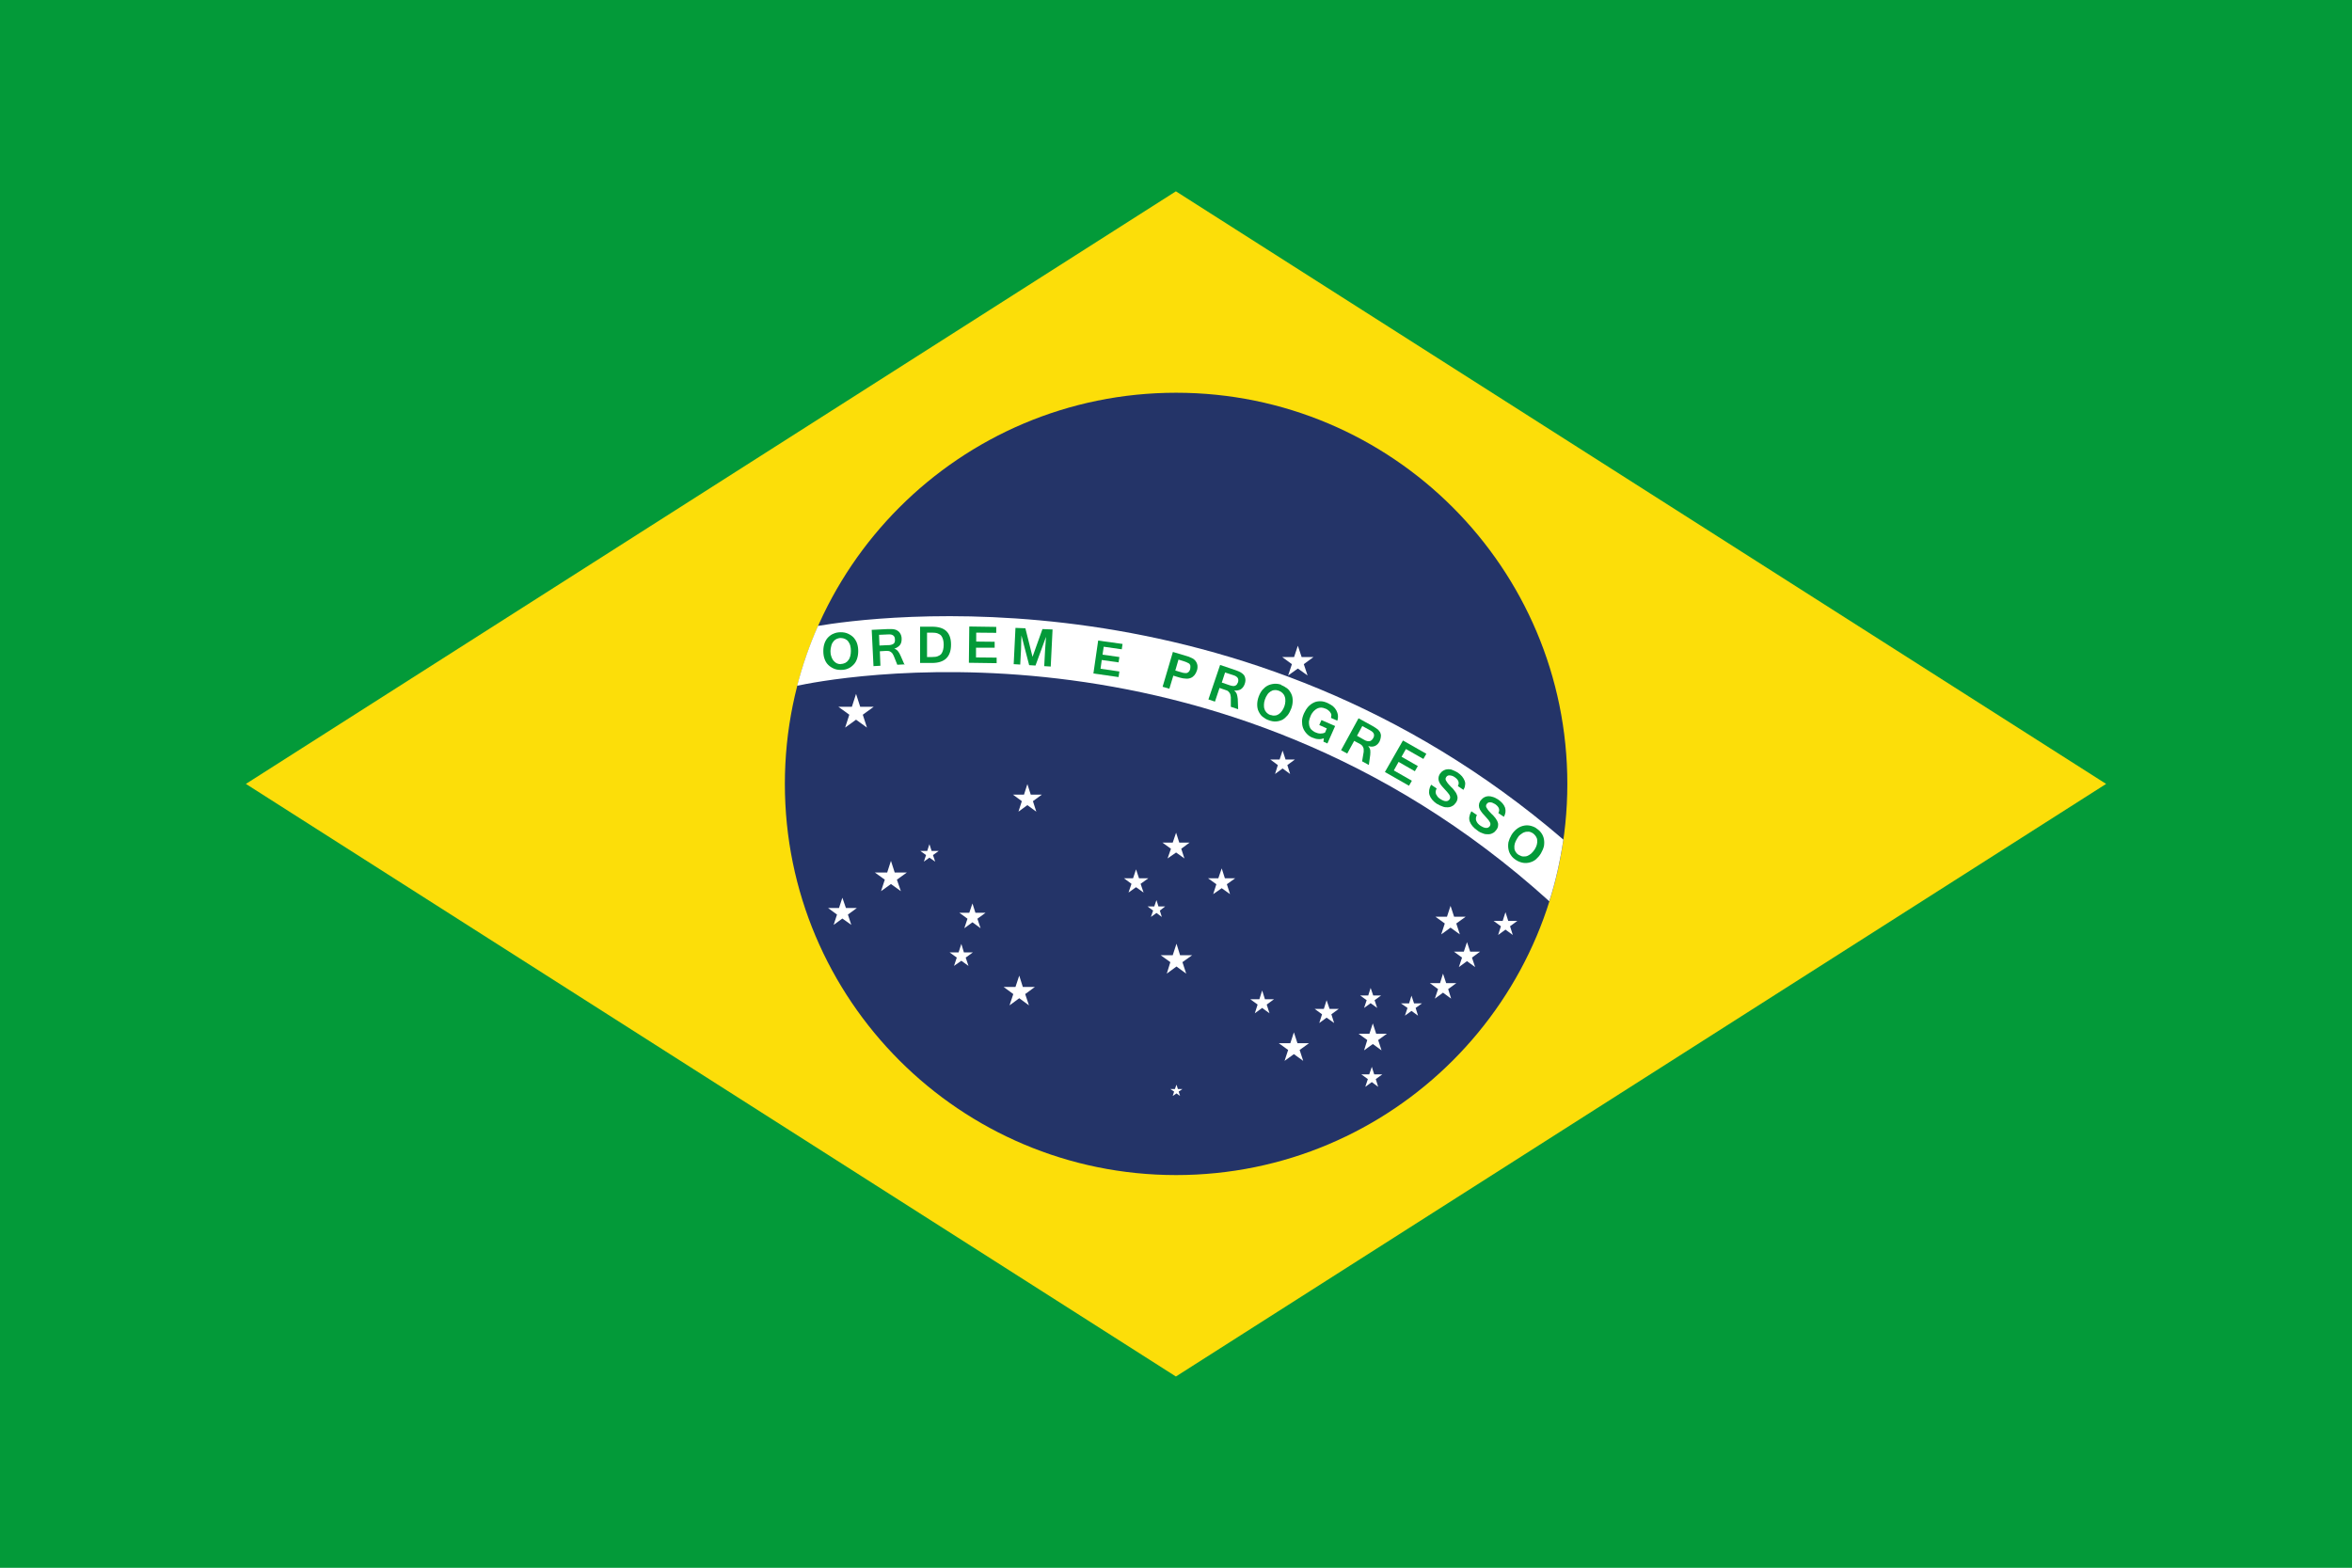 <?xml version="1.0" encoding="UTF-8"?>
<svg id="Layer_1" data-name="Layer 1" xmlns="http://www.w3.org/2000/svg" viewBox="0 0 118.61 79.08">
  <defs>
    <style>
      .cls-1 {
        fill: #243468;
      }

      .cls-1, .cls-2, .cls-3, .cls-4 {
        stroke-width: 0px;
      }

      .cls-2 {
        fill: #fcde09;
      }

      .cls-3 {
        fill: #fff;
      }

      .cls-4 {
        fill: #039a39;
      }
    </style>
  </defs>
  <g>
    <rect class="cls-4" width="118.61" height="79.08"/>
    <polygon class="cls-2" points="59.3 69.43 12.4 39.54 59.3 9.65 106.21 39.54 59.3 69.43"/>
    <g>
      <g>
        <path class="cls-1" d="M79.04,39.54c0,10.9-8.83,19.73-19.73,19.73s-19.73-8.84-19.73-19.73,8.83-19.73,19.73-19.73,19.73,8.84,19.73,19.73Z"/>
        <path class="cls-3" d="M41.25,31.57c-.43.97-.78,1.98-1.05,3.02,1.28-.28,21.16-4.31,37.93,10.87.32-1,.55-2.04.71-3.11-16.11-13.86-34.93-11.23-37.59-10.78Z"/>
      </g>
      <path class="cls-4" d="M42.4,31.89c.13,0,.25.02.36.07.11.05.2.11.28.19.07.08.14.18.18.3.04.12.06.25.06.39s-.02.27-.06.39c-.04.12-.1.22-.18.3s-.17.15-.27.19c-.11.05-.23.07-.37.07s-.25-.02-.36-.07c-.11-.05-.2-.11-.28-.19s-.14-.18-.18-.3c-.04-.11-.06-.24-.06-.39s.02-.27.06-.39c.04-.11.1-.22.18-.3.08-.08.17-.15.28-.19.11-.05.23-.07.36-.07ZM42.4,33.49c.08,0,.15-.02.22-.05.06-.03.12-.08.16-.14.05-.06.08-.13.1-.21.02-.08.03-.17.03-.26s-.01-.18-.03-.26c-.02-.08-.06-.15-.1-.21-.04-.06-.1-.1-.16-.13-.06-.03-.14-.05-.22-.05s-.15.02-.22.05c-.06.03-.12.08-.16.14-.05.06-.08.12-.1.21-.02.08-.04.17-.04.26s.01.18.04.26c.02.08.06.15.1.21.05.06.1.1.16.14.06.03.14.05.21.05Z"/>
      <path class="cls-4" d="M45.63,33.51l-.38.02-.18-.45s-.04-.07-.06-.11c-.02-.03-.05-.06-.08-.08-.03-.02-.06-.04-.1-.05-.04,0-.07-.01-.12-.01l-.34.02.03.73-.35.02-.09-1.83.81-.04c.07,0,.13,0,.19,0,.06,0,.11.01.16.02s.09.03.14.06.08.06.11.1c.06.08.1.18.1.31,0,.13-.02.23-.09.32-.07.08-.16.14-.28.18h0c.07.02.13.06.18.12.05.06.09.13.13.22l.21.48ZM44.36,32.56l.43-.02c.06,0,.11,0,.16-.02.05-.01.08-.03.11-.05.03-.02.05-.05.06-.09s.02-.08.01-.13c0-.09-.03-.16-.09-.2-.05-.04-.14-.06-.25-.05l-.46.02.02.54Z"/>
      <path class="cls-4" d="M46.4,31.61h.6c.32,0,.56.07.72.22.16.15.24.38.24.68,0,.62-.32.93-.96.93h-.6v-1.83ZM46.75,33.14h.25c.12,0,.22-.01.29-.04.08-.03.14-.07.18-.12.08-.11.12-.27.12-.46s-.04-.34-.12-.45c-.04-.05-.1-.09-.18-.12-.08-.03-.18-.04-.29-.04h-.25v1.23Z"/>
      <path class="cls-4" d="M50.26,33.45l-1.4-.02.02-1.83,1.36.02v.3s-1.01-.01-1.01-.01v.45s.93.01.93.01v.3s-.94,0-.94,0v.49s1.04.01,1.04.01v.3Z"/>
      <path class="cls-4" d="M52.99,33.62l-.33-.02.04-.76.05-.72-.53,1.45-.32-.02-.39-1.5-.02.72-.04.75-.33-.02.09-1.83.5.02.36,1.44.5-1.4.51.02-.09,1.83Z"/>
      <path class="cls-4" d="M56.4,34.15l-1.26-.18.24-1.66,1.23.17-.04.27-.91-.13-.06.4.85.12-.04.27-.85-.12-.06.44.95.14-.04.27Z"/>
      <path class="cls-4" d="M59.17,32.89l.67.2c.07.02.14.04.19.07.06.02.11.05.16.08.04.03.08.07.11.11.03.04.05.09.07.14.02.05.02.11.02.16,0,.06-.01.11-.03.17-.03.09-.07.17-.12.23-.05.06-.11.11-.18.14-.07.03-.16.05-.25.04-.09,0-.2-.02-.31-.05l-.33-.1-.2.66-.34-.1.52-1.76ZM59.27,33.82l.23.07s.05.01.07.02c.02,0,.04.01.06.02.06.01.11.02.15.02.05,0,.08,0,.11-.02s.06-.04.08-.07c.02-.03.04-.07.05-.11,0-.03.01-.06.01-.09,0-.03,0-.06,0-.08,0-.02-.02-.05-.03-.07-.01-.02-.03-.04-.05-.05-.03-.02-.07-.04-.12-.06-.05-.02-.11-.04-.17-.06l-.23-.07-.16.55Z"/>
      <path class="cls-4" d="M62.43,35.77l-.36-.12v-.48s-.01-.08-.02-.12c-.01-.04-.02-.07-.05-.11-.02-.03-.05-.06-.07-.08-.03-.02-.07-.04-.11-.05l-.32-.11-.23.69-.33-.11.59-1.74.77.26c.07.02.12.05.18.07.05.02.1.05.14.08.04.03.08.06.11.1.03.04.05.08.06.13.03.1.02.21-.02.32-.04.12-.11.21-.2.27-.09.05-.2.07-.33.06h0c.06.05.1.1.13.17.02.07.04.15.05.25l.02.52ZM61.59,34.42l.41.14c.06.02.11.03.16.04s.09,0,.12-.01.06-.03.09-.06c.02-.03.04-.07.06-.11.03-.09.02-.16-.01-.22-.04-.06-.11-.11-.21-.14l-.43-.14-.17.52Z"/>
      <path class="cls-4" d="M64.6,34.55c.13.05.23.11.32.18s.15.17.2.27.07.22.07.34c0,.12-.02.25-.07.39-.05.13-.11.25-.18.34-.08.09-.16.17-.26.23-.1.05-.21.08-.32.09s-.24-.01-.37-.06c-.13-.04-.23-.11-.32-.18s-.15-.17-.2-.27-.07-.22-.07-.34.02-.25.07-.39c.05-.14.11-.25.19-.35.08-.09.17-.17.27-.22.1-.05.21-.08.33-.09s.24.01.36.05ZM64.07,36.06c.08.03.15.04.22.03.07,0,.14-.03.2-.07.06-.04.11-.09.16-.16.05-.07.09-.15.12-.23.03-.09.05-.18.05-.26,0-.08,0-.16-.03-.23-.02-.07-.06-.13-.11-.18-.05-.05-.11-.09-.19-.12-.08-.03-.15-.04-.22-.03-.07,0-.14.03-.2.07-.06.04-.12.09-.16.16-.05.07-.09.15-.12.24-.03.09-.05.18-.05.26,0,.08,0,.16.03.23.02.07.06.13.11.18.05.05.11.09.19.12Z"/>
      <path class="cls-4" d="M66.19,37.21c-.12-.05-.22-.12-.3-.21-.08-.09-.14-.18-.18-.29s-.05-.22-.05-.34c0-.12.04-.25.1-.39.06-.13.13-.24.21-.33.08-.09.18-.16.28-.21.1-.05.21-.07.33-.07.12,0,.24.03.37.09.1.05.19.1.27.16.07.06.13.14.17.21.04.08.07.16.08.25s0,.18-.03.27l-.32-.14s.02-.09.02-.14c0-.05-.02-.09-.05-.13-.02-.04-.06-.08-.1-.11s-.09-.07-.16-.09c-.07-.03-.14-.05-.21-.05s-.14.02-.2.05c-.06.03-.12.08-.18.14-.06.07-.11.14-.15.24-.04.1-.07.19-.08.27,0,.09,0,.16.02.23.02.07.05.13.1.18.05.05.11.09.18.13.09.04.18.07.27.07s.16-.01.24-.05l.09-.21-.38-.17.11-.25.69.3-.39.88-.2-.09.02-.17c-.08.03-.17.05-.27.04-.1,0-.2-.03-.32-.08Z"/>
      <path class="cls-4" d="M69.02,38.58l-.33-.18.08-.48s0-.08,0-.12c0-.04-.01-.08-.03-.11-.02-.03-.03-.07-.06-.09-.02-.03-.06-.05-.09-.07l-.3-.16-.35.64-.31-.17.88-1.61.71.39c.06.03.11.07.16.1.05.03.09.07.13.1.04.04.06.08.09.12.02.04.03.09.04.14,0,.1-.02.21-.07.32-.06.11-.14.19-.24.23-.1.04-.21.04-.33,0h0c.05.06.08.12.1.19.01.07.01.16,0,.26l-.07.51ZM68.43,37.11l.37.21c.05.03.1.05.15.06.05.01.09.01.12,0,.04,0,.07-.02.1-.05.03-.02.06-.06.08-.1.05-.08.05-.15.03-.22-.03-.07-.09-.12-.18-.17l-.4-.22-.26.48Z"/>
      <path class="cls-4" d="M71.05,39.63l-1.21-.69.91-1.59,1.18.67-.15.26-.88-.5-.22.39.82.47-.15.26-.82-.47-.24.43.91.52-.15.26Z"/>
      <path class="cls-4" d="M72.48,40.56c-.21-.14-.34-.3-.39-.46-.05-.16-.02-.34.08-.52l.28.19c-.03.05-.04.1-.05.15,0,.05,0,.1.02.14s.05.09.08.13c.04.04.08.08.13.11.05.03.1.06.15.08s.09.03.13.03c.04,0,.08,0,.11-.02.03-.02.06-.04.08-.07.02-.03.03-.06.03-.09s0-.07-.02-.1c-.02-.04-.04-.08-.08-.12-.03-.04-.07-.09-.12-.14-.07-.07-.13-.15-.19-.21-.06-.07-.1-.13-.13-.19s-.05-.13-.05-.19c0-.06.01-.13.05-.2,0-.02.02-.04.03-.05,0-.02.02-.04.04-.05.04-.06.1-.1.16-.13.06-.03.13-.05.2-.05.07,0,.15,0,.23.04.08.03.16.07.25.12.09.06.17.13.23.2.06.07.1.15.13.22.03.08.04.15.02.23,0,.08-.04.16-.08.23l-.28-.19c.09-.17.03-.32-.16-.45-.05-.03-.09-.06-.14-.07s-.08-.02-.12-.02-.07,0-.1.02c-.03.01-.05.04-.07.07-.02.03-.03.05-.03.08,0,.03,0,.06.02.09s.04.07.07.11c.03.04.07.09.12.14.05.05.09.1.14.14.04.05.08.09.11.14.04.05.07.09.09.14.02.05.04.1.05.15s0,.1-.01.15c-.01.05-.04.11-.08.16-.05.07-.11.13-.18.16-.07.04-.14.06-.23.06-.08,0-.16,0-.25-.04-.09-.03-.18-.07-.27-.13Z"/>
      <path class="cls-4" d="M74.52,41.9c-.21-.14-.34-.3-.4-.46s-.02-.34.08-.52l.28.19c-.03.05-.04.1-.05.15s0,.1.02.15c.02.05.05.09.08.13.04.04.08.08.13.11.05.03.1.06.15.08s.09.03.13.03c.04,0,.08,0,.11-.02s.06-.04.08-.07c.02-.03.03-.06.03-.09s0-.07-.02-.1c-.02-.03-.04-.07-.07-.11-.03-.04-.08-.09-.12-.14-.07-.08-.13-.15-.19-.21-.05-.07-.1-.13-.13-.19s-.05-.13-.05-.19c0-.06.01-.13.05-.2,0-.02.02-.04.03-.05.01-.02.02-.03.04-.05.05-.06.1-.1.16-.13.06-.03.13-.05.2-.05.07,0,.15.01.23.04.08.02.16.07.25.12.09.06.17.13.23.2.06.07.1.14.13.22.02.08.03.15.02.23s-.04.16-.08.23l-.28-.19c.09-.16.04-.31-.16-.45-.05-.03-.09-.05-.14-.07-.04-.02-.08-.02-.12-.02s-.07,0-.1.02-.05.04-.07.07c-.02.03-.03.05-.03.08,0,.03,0,.06.02.09s.04.07.07.11.07.09.12.14c.05.05.09.1.14.14.04.05.08.09.12.14.03.05.06.09.09.14.02.05.04.1.05.15,0,.05,0,.1-.01.15-.01.05-.04.11-.08.16-.05.07-.11.13-.18.16-.07.04-.14.06-.23.06-.08,0-.17,0-.26-.04-.09-.03-.18-.07-.26-.13Z"/>
      <path class="cls-4" d="M77.46,41.77c.11.07.2.15.27.25s.11.2.13.31c.02.11.02.23,0,.35-.03.12-.08.24-.15.36-.07.12-.16.22-.25.3-.09.08-.2.13-.31.16-.11.03-.22.04-.34.02-.11-.02-.23-.06-.34-.13-.11-.07-.21-.15-.27-.25-.07-.09-.11-.2-.13-.31-.02-.11-.02-.23,0-.35.03-.12.08-.24.15-.36.07-.12.16-.22.26-.3s.2-.13.31-.16c.11-.03.22-.04.34-.02.11.02.23.06.34.13ZM76.61,43.13c.07.04.14.07.21.07.07,0,.14,0,.21-.03.07-.03.13-.07.19-.12.06-.06.12-.12.17-.2.05-.08.09-.16.11-.24.02-.08.03-.16.02-.23,0-.07-.03-.14-.07-.2-.04-.06-.09-.11-.16-.16-.07-.04-.14-.07-.21-.07-.07,0-.14,0-.21.03-.07.02-.13.07-.2.12s-.12.12-.17.21-.09.16-.11.24c-.02.08-.03.16-.02.23,0,.07.03.14.07.2.04.06.09.11.16.15Z"/>
    </g>
  </g>
  <g>
    <polygon class="cls-3" points="65.45 32.57 65.64 33.14 66.24 33.14 65.75 33.5 65.94 34.07 65.45 33.72 64.96 34.07 65.15 33.5 64.66 33.14 65.26 33.14 65.45 32.57"/>
    <polygon class="cls-3" points="64.68 37.86 64.83 38.31 65.3 38.31 64.92 38.59 65.06 39.04 64.68 38.76 64.3 39.04 64.44 38.59 64.06 38.31 64.53 38.31 64.68 37.86"/>
    <polygon class="cls-3" points="59.31 42 59.47 42.5 59.99 42.5 59.57 42.81 59.73 43.3 59.31 43 58.88 43.3 59.05 42.81 58.62 42.5 59.14 42.5 59.31 42"/>
    <polygon class="cls-3" points="51.81 39.55 51.98 40.08 52.54 40.08 52.09 40.41 52.26 40.94 51.81 40.61 51.36 40.94 51.53 40.41 51.08 40.08 51.64 40.08 51.81 39.55"/>
    <polygon class="cls-3" points="44.93 43.42 45.12 44.01 45.73 44.01 45.23 44.37 45.43 44.95 44.93 44.59 44.43 44.95 44.62 44.37 44.12 44.01 44.74 44.01 44.93 43.42"/>
    <polygon class="cls-3" points="42.48 45.28 42.66 45.8 43.21 45.8 42.76 46.13 42.93 46.65 42.48 46.33 42.04 46.65 42.21 46.13 41.76 45.8 42.31 45.8 42.48 45.28"/>
    <polygon class="cls-3" points="51.4 49.21 51.58 49.78 52.19 49.78 51.7 50.14 51.89 50.71 51.4 50.35 50.91 50.71 51.1 50.14 50.61 49.78 51.21 49.78 51.4 49.21"/>
    <polygon class="cls-3" points="48.48 47.61 48.61 48.04 49.06 48.04 48.7 48.3 48.84 48.72 48.48 48.46 48.11 48.72 48.25 48.3 47.89 48.04 48.34 48.04 48.48 47.61"/>
    <polygon class="cls-3" points="49.04 45.57 49.19 46.04 49.7 46.04 49.29 46.34 49.45 46.82 49.04 46.52 48.63 46.82 48.79 46.34 48.38 46.04 48.88 46.04 49.04 45.57"/>
    <polygon class="cls-3" points="46.87 42.58 46.98 42.92 47.34 42.92 47.05 43.13 47.16 43.46 46.87 43.26 46.59 43.46 46.7 43.13 46.41 42.92 46.76 42.92 46.87 42.58"/>
    <polygon class="cls-3" points="43.17 35 43.38 35.65 44.06 35.65 43.51 36.05 43.72 36.7 43.17 36.3 42.62 36.7 42.83 36.05 42.28 35.65 42.96 35.65 43.17 35"/>
    <polygon class="cls-3" points="61.61 43.8 61.77 44.3 62.29 44.3 61.87 44.6 62.03 45.1 61.61 44.8 61.18 45.1 61.34 44.6 60.92 44.3 61.44 44.3 61.61 43.8"/>
    <polygon class="cls-3" points="59.33 47.6 59.51 48.18 60.12 48.18 59.63 48.53 59.82 49.11 59.33 48.75 58.84 49.11 59.02 48.53 58.53 48.18 59.14 48.18 59.33 47.6"/>
    <polygon class="cls-3" points="65.25 52.07 65.43 52.62 66.01 52.62 65.54 52.96 65.72 53.51 65.25 53.17 64.78 53.51 64.96 52.96 64.49 52.62 65.07 52.62 65.25 52.07"/>
    <polygon class="cls-3" points="73.15 45.69 73.33 46.24 73.91 46.24 73.44 46.58 73.62 47.13 73.15 46.79 72.68 47.13 72.86 46.58 72.39 46.24 72.97 46.24 73.15 45.69"/>
    <polygon class="cls-3" points="73.98 47.52 74.14 48 74.64 48 74.23 48.3 74.39 48.78 73.98 48.48 73.57 48.78 73.73 48.3 73.32 48 73.82 48 73.98 47.52"/>
    <polygon class="cls-3" points="75.92 46.01 76.06 46.45 76.52 46.45 76.15 46.72 76.29 47.16 75.92 46.89 75.55 47.16 75.69 46.72 75.32 46.45 75.78 46.45 75.92 46.01"/>
    <polygon class="cls-3" points="72.77 49.11 72.93 49.59 73.44 49.59 73.03 49.89 73.18 50.37 72.77 50.07 72.36 50.37 72.52 49.89 72.11 49.59 72.62 49.59 72.77 49.11"/>
    <polygon class="cls-3" points="69.23 51.62 69.4 52.14 69.94 52.14 69.5 52.46 69.67 52.98 69.23 52.66 68.79 52.98 68.95 52.46 68.51 52.14 69.06 52.14 69.23 51.62"/>
    <polygon class="cls-3" points="66.9 50.45 67.05 50.89 67.51 50.89 67.14 51.16 67.28 51.6 66.9 51.33 66.53 51.6 66.67 51.16 66.3 50.89 66.76 50.89 66.9 50.45"/>
    <polygon class="cls-3" points="69.12 49.83 69.25 50.21 69.65 50.21 69.32 50.45 69.45 50.84 69.12 50.6 68.79 50.84 68.92 50.45 68.59 50.21 69 50.21 69.12 49.83"/>
    <polygon class="cls-3" points="71.18 50.22 71.31 50.61 71.71 50.61 71.39 50.84 71.51 51.23 71.18 50.99 70.85 51.23 70.98 50.84 70.65 50.61 71.06 50.61 71.18 50.22"/>
    <polygon class="cls-3" points="69.18 53.81 69.3 54.19 69.71 54.19 69.38 54.43 69.5 54.82 69.18 54.58 68.85 54.82 68.98 54.43 68.65 54.19 69.05 54.19 69.18 53.81"/>
    <polygon class="cls-3" points="63.65 49.96 63.79 50.4 64.25 50.4 63.88 50.67 64.02 51.11 63.65 50.84 63.28 51.11 63.42 50.67 63.05 50.4 63.51 50.4 63.65 49.96"/>
    <polygon class="cls-3" points="59.33 54.71 59.4 54.93 59.63 54.93 59.44 55.06 59.51 55.28 59.33 55.15 59.14 55.28 59.21 55.06 59.02 54.93 59.25 54.93 59.33 54.71"/>
    <polygon class="cls-3" points="57.29 43.85 57.44 44.3 57.91 44.3 57.52 44.58 57.67 45.02 57.29 44.75 56.91 45.02 57.06 44.58 56.68 44.3 57.14 44.3 57.29 43.85"/>
    <polygon class="cls-3" points="58.32 45.4 58.42 45.72 58.76 45.72 58.49 45.93 58.59 46.25 58.32 46.05 58.04 46.25 58.15 45.93 57.87 45.72 58.21 45.72 58.32 45.4"/>
  </g>
</svg>